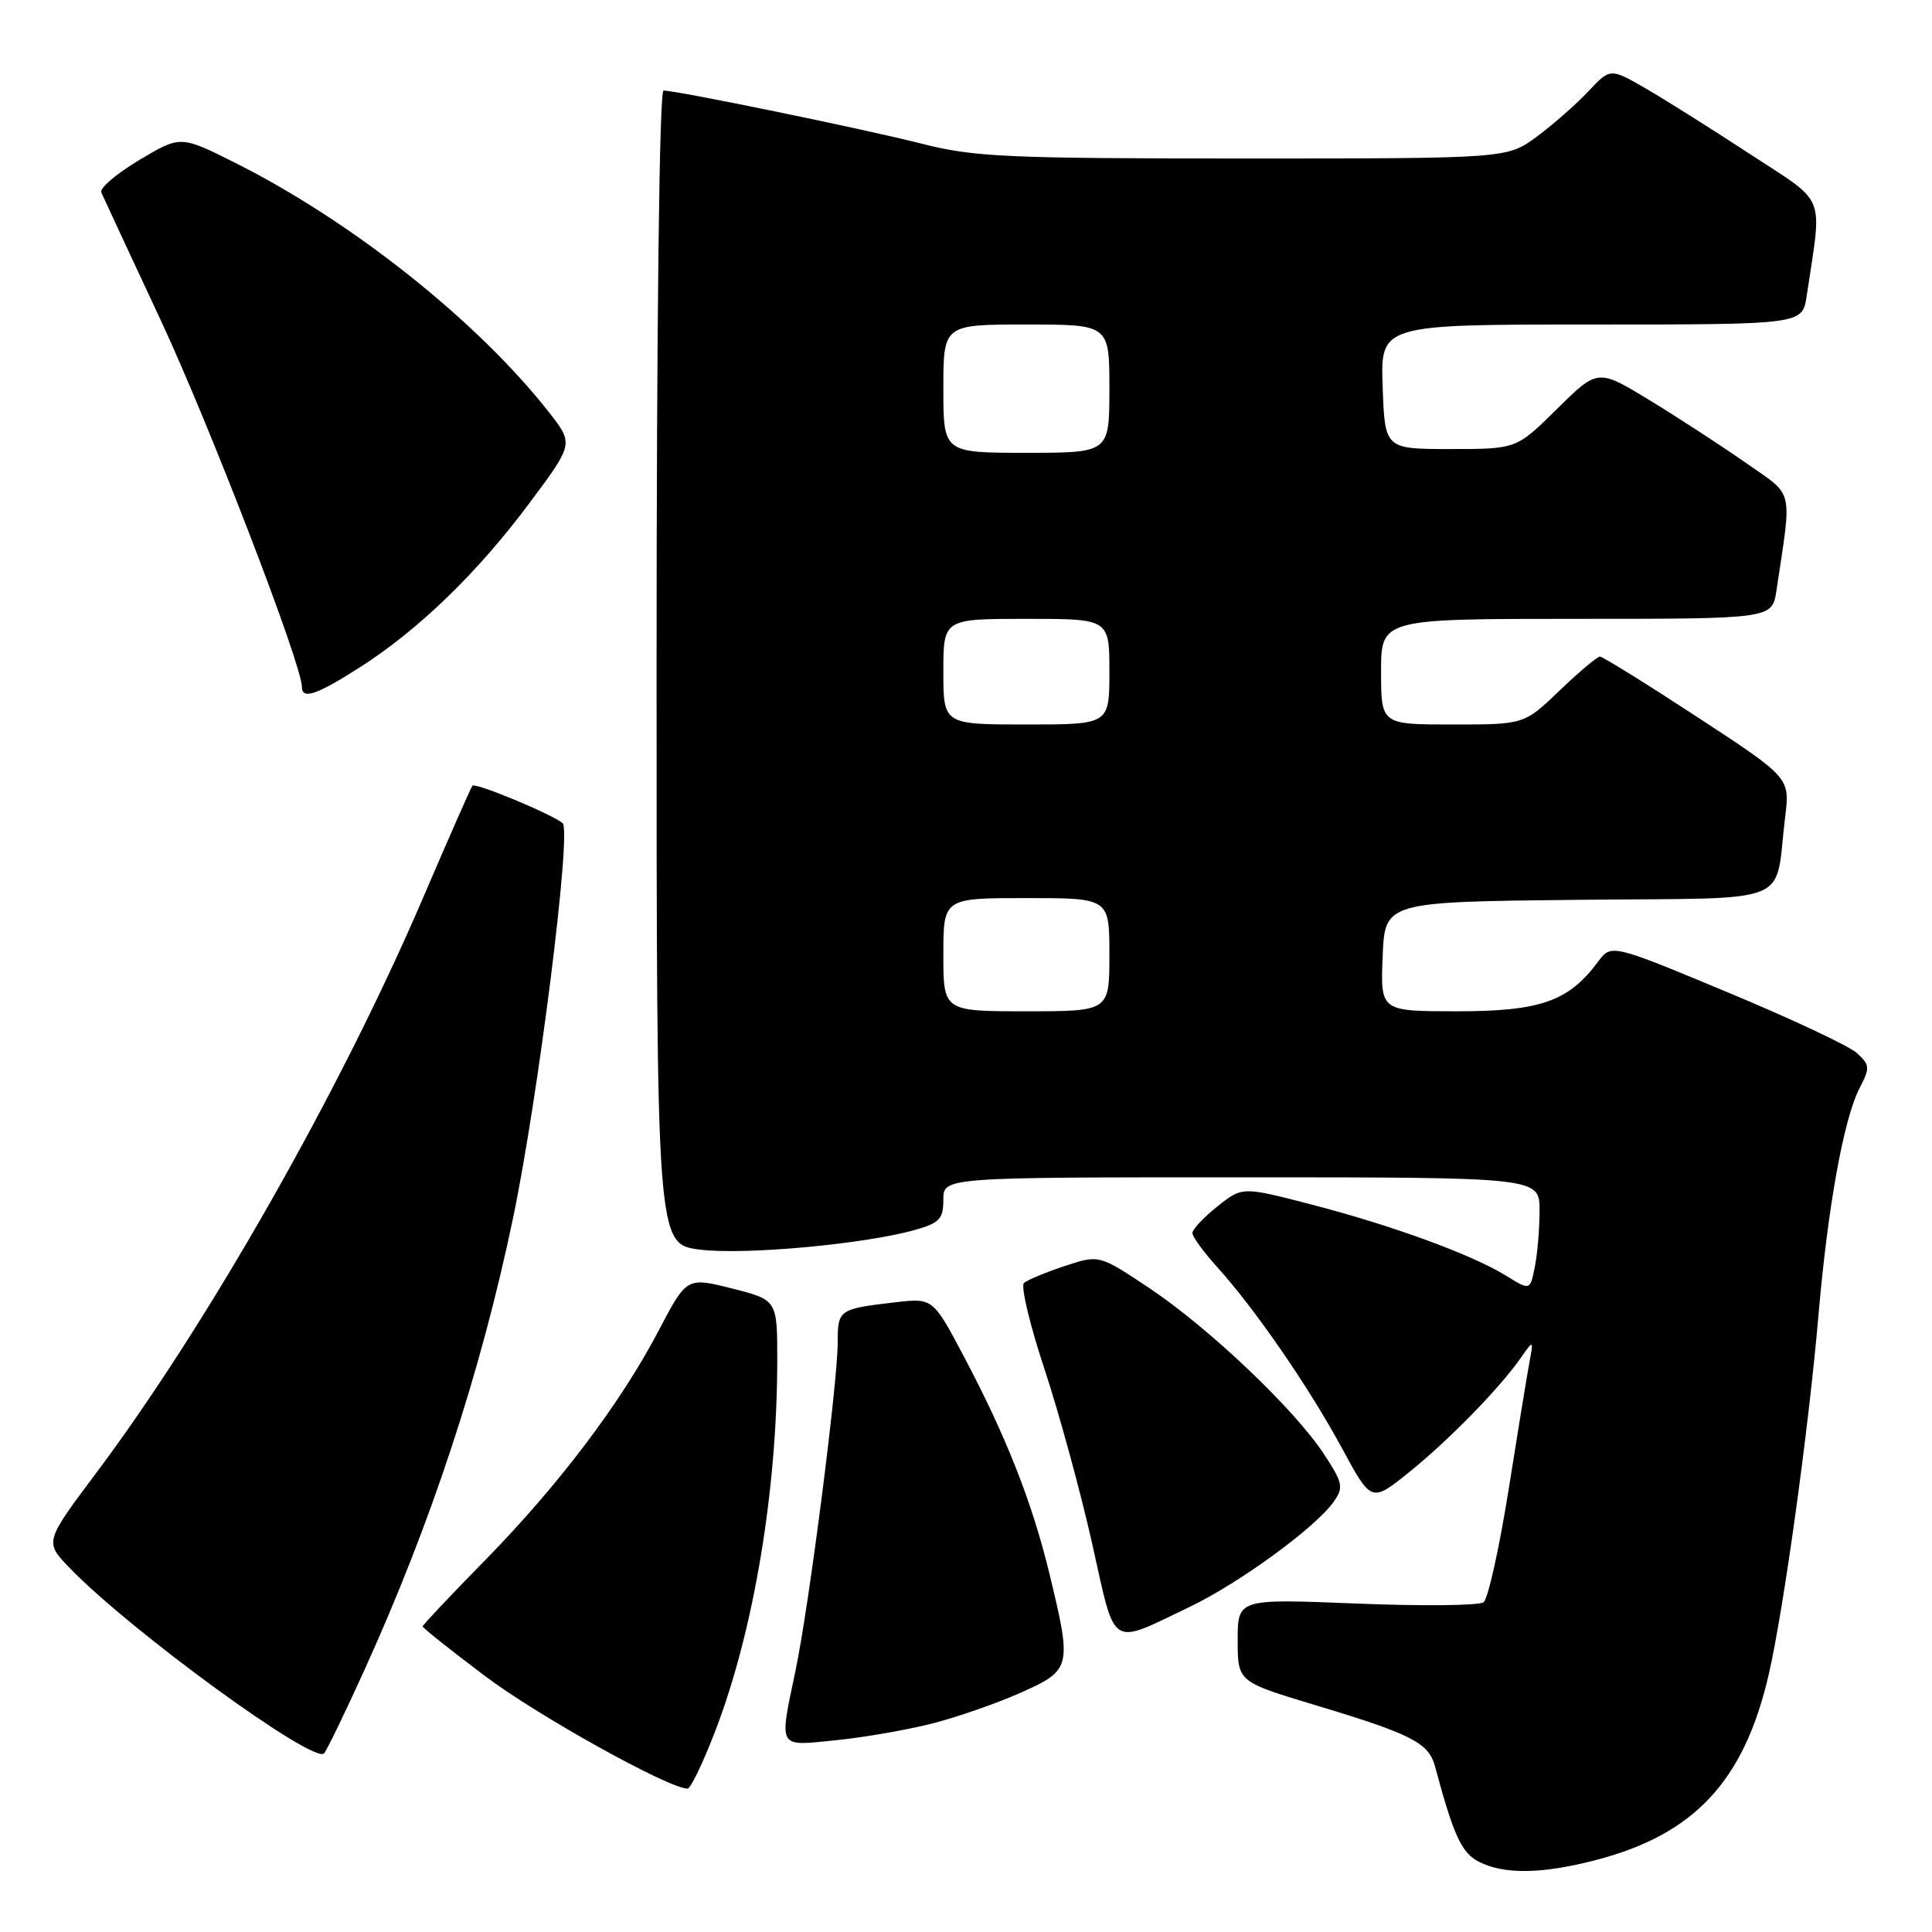 <?xml version="1.0" encoding="UTF-8" standalone="no"?>
<!DOCTYPE svg PUBLIC "-//W3C//DTD SVG 1.1//EN" "http://www.w3.org/Graphics/SVG/1.1/DTD/svg11.dtd" >
<svg xmlns="http://www.w3.org/2000/svg" xmlns:xlink="http://www.w3.org/1999/xlink" version="1.1" viewBox="0 0 256 256">
 <g >
 <path fill="currentColor"
d=" M 211.48 246.46 C 224.52 243.07 231.11 235.99 234.36 221.90 C 236.34 213.33 239.66 189.33 240.95 174.35 C 242.19 159.91 244.30 148.26 246.40 144.19 C 247.81 141.47 247.78 141.11 246.03 139.52 C 244.98 138.58 237.24 134.94 228.81 131.44 C 213.50 125.06 213.50 125.06 211.71 127.48 C 207.84 132.69 204.08 134.00 193.09 134.00 C 182.91 134.00 182.91 134.00 183.21 126.75 C 183.50 119.50 183.50 119.50 209.17 119.23 C 238.26 118.93 235.07 120.21 236.54 108.27 C 237.18 103.05 237.18 103.05 224.91 95.02 C 218.17 90.61 212.35 87.00 212.00 87.00 C 211.65 87.00 209.24 89.02 206.66 91.50 C 201.96 96.00 201.96 96.00 192.48 96.00 C 183.00 96.00 183.00 96.00 183.00 89.00 C 183.00 82.00 183.00 82.00 208.91 82.00 C 234.82 82.00 234.82 82.00 235.39 78.25 C 237.46 64.41 237.80 65.85 231.33 61.33 C 228.12 59.09 222.40 55.36 218.61 53.05 C 211.72 48.85 211.72 48.85 206.33 54.17 C 200.94 59.50 200.94 59.50 192.22 59.50 C 183.50 59.50 183.50 59.50 183.21 51.25 C 182.92 43.00 182.92 43.00 210.87 43.00 C 238.82 43.00 238.82 43.00 239.39 39.25 C 241.46 25.36 242.19 27.17 231.83 20.38 C 226.70 17.02 220.44 13.09 217.93 11.64 C 213.36 9.02 213.36 9.02 210.43 12.14 C 208.82 13.85 205.74 16.55 203.60 18.13 C 199.70 21.00 199.70 21.00 164.77 21.00 C 133.40 21.00 129.05 20.80 122.17 19.05 C 114.62 17.12 89.71 12.00 87.92 12.00 C 87.37 12.00 87.00 42.62 87.00 88.43 C 87.00 164.86 87.00 164.86 92.75 165.58 C 98.65 166.32 114.55 164.86 121.25 162.97 C 124.50 162.05 125.00 161.51 125.00 158.95 C 125.00 156.00 125.00 156.00 164.50 156.00 C 204.00 156.00 204.00 156.00 204.00 160.38 C 204.00 162.78 203.72 166.16 203.37 167.88 C 202.75 171.01 202.75 171.01 199.53 169.02 C 195.02 166.23 184.39 162.35 173.68 159.58 C 164.61 157.23 164.61 157.23 161.31 159.86 C 159.49 161.31 158.00 162.90 158.00 163.38 C 158.00 163.86 159.47 165.89 161.27 167.88 C 166.30 173.44 173.39 183.73 177.76 191.79 C 181.71 199.09 181.71 199.09 186.61 195.16 C 191.87 190.94 198.62 184.04 201.46 180.00 C 203.21 177.50 203.21 177.50 202.66 180.50 C 202.35 182.15 201.10 189.80 199.88 197.50 C 198.65 205.20 197.17 211.86 196.58 212.31 C 195.98 212.75 188.41 212.83 179.75 212.48 C 164.00 211.84 164.00 211.84 164.00 217.34 C 164.00 222.84 164.00 222.84 174.25 225.93 C 187.03 229.77 189.30 230.93 190.14 234.03 C 192.62 243.27 193.66 245.53 196.00 246.71 C 199.35 248.40 204.35 248.32 211.48 246.46 Z  M 94.82 229.25 C 99.88 216.05 102.97 197.52 102.99 180.37 C 103.00 172.25 103.00 172.25 97.00 170.73 C 90.99 169.22 90.99 169.22 87.25 176.36 C 82.17 186.03 74.00 196.82 64.18 206.84 C 59.68 211.42 56.00 215.33 56.00 215.51 C 56.00 215.70 59.71 218.65 64.25 222.07 C 71.21 227.33 88.62 237.00 91.10 237.00 C 91.52 237.00 93.19 233.51 94.82 229.25 Z  M 48.19 221.50 C 57.09 201.95 63.68 181.96 67.96 161.50 C 71.32 145.42 75.77 110.05 74.55 109.07 C 72.98 107.81 62.99 103.67 62.60 104.11 C 62.41 104.33 59.46 111.03 56.04 119.00 C 45.08 144.57 27.49 175.52 12.70 195.24 C 5.91 204.31 5.91 204.31 9.20 207.73 C 17.26 216.09 41.66 233.86 42.95 232.32 C 43.33 231.87 45.69 227.00 48.19 221.50 Z  M 123.50 228.38 C 126.80 227.54 132.09 225.70 135.25 224.29 C 141.97 221.29 142.06 220.93 139.05 208.50 C 136.75 199.02 133.33 190.35 127.72 179.74 C 123.61 171.98 123.61 171.98 118.55 172.57 C 111.14 173.44 111.00 173.54 111.00 177.91 C 111.00 183.24 107.20 212.81 105.42 221.32 C 103.22 231.85 102.95 231.38 110.75 230.59 C 114.46 230.22 120.20 229.22 123.50 228.38 Z  M 157.64 212.92 C 164.24 209.76 174.34 202.38 176.73 198.98 C 178.06 197.08 177.94 196.50 175.44 192.69 C 171.56 186.76 160.24 176.00 152.35 170.72 C 145.64 166.24 145.64 166.24 141.07 167.76 C 138.56 168.59 136.13 169.60 135.68 170.00 C 135.23 170.40 136.45 175.53 138.39 181.38 C 140.33 187.24 143.17 197.64 144.71 204.50 C 147.88 218.69 146.91 218.05 157.64 212.92 Z  M 47.69 88.42 C 55.48 83.44 63.29 75.88 70.16 66.65 C 76.01 58.81 76.01 58.81 72.76 54.65 C 63.31 42.59 46.69 29.37 31.21 21.60 C 23.92 17.94 23.92 17.94 18.45 21.21 C 15.44 23.01 13.17 24.94 13.42 25.49 C 13.66 26.05 17.22 33.70 21.33 42.50 C 27.78 56.34 40.00 88.07 40.00 91.00 C 40.00 92.75 41.95 92.09 47.69 88.42 Z  M 125.00 126.50 C 125.00 119.00 125.00 119.00 136.00 119.00 C 147.00 119.00 147.00 119.00 147.00 126.50 C 147.00 134.00 147.00 134.00 136.00 134.00 C 125.00 134.00 125.00 134.00 125.00 126.50 Z  M 125.00 89.00 C 125.00 82.00 125.00 82.00 136.00 82.00 C 147.00 82.00 147.00 82.00 147.00 89.00 C 147.00 96.00 147.00 96.00 136.00 96.00 C 125.00 96.00 125.00 96.00 125.00 89.00 Z  M 125.00 51.50 C 125.00 43.00 125.00 43.00 136.00 43.00 C 147.00 43.00 147.00 43.00 147.00 51.50 C 147.00 60.00 147.00 60.00 136.00 60.00 C 125.00 60.00 125.00 60.00 125.00 51.50 Z "/>
</g>
</svg>